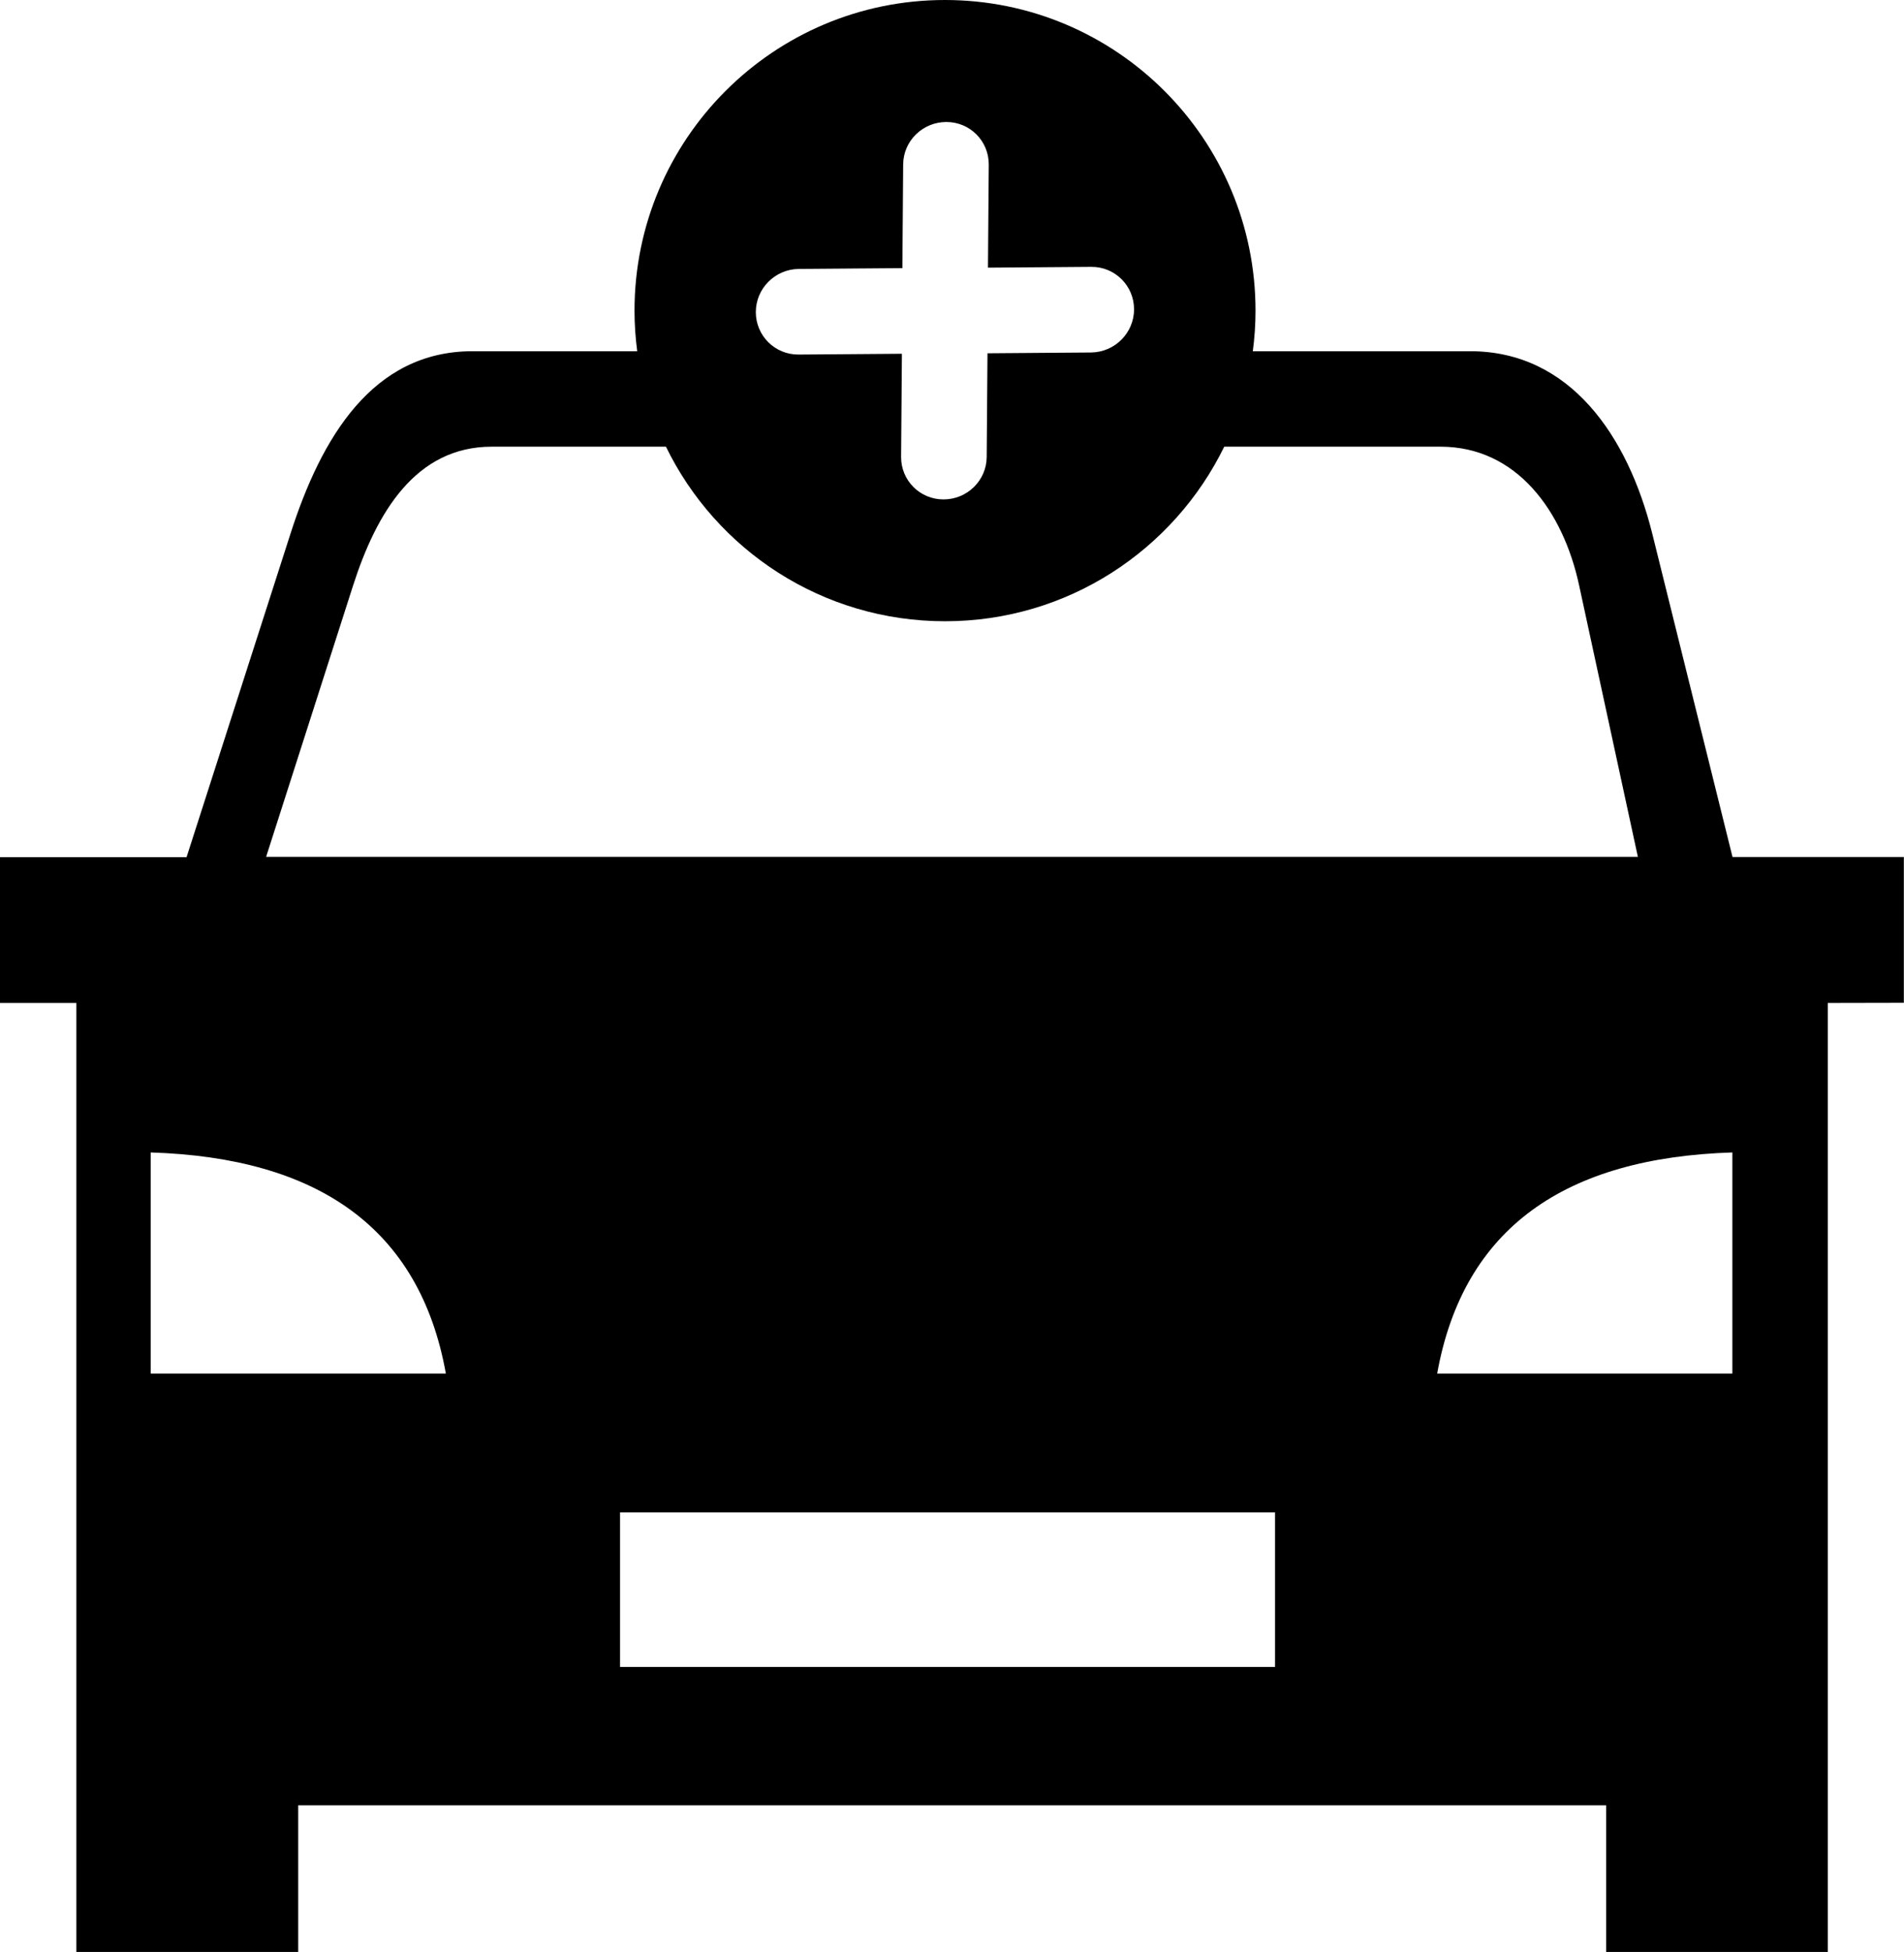 <?xml version="1.0" encoding="utf-8"?><svg version="1.1" id="Layer_1" xmlns="http://www.w3.org/2000/svg" xmlns:xlink="http://www.w3.org/1999/xlink" x="0px" y="0px" viewBox="0 0 119.91 122.88" style="enable-background:new 0 0 119.91 122.88" xml:space="preserve"><style type="text/css">.st0{fill-rule:evenodd;clip-rule:evenodd;}</style><g><path class="st0" d="M115.11,63.14v59.74h-13.96v-9.23H18.78v9.23H4.81V63.14H0v-9.18h11.75l6.55-20.38 c1.93-6.01,5.15-11.47,11.46-11.47h10.37c-0.11-0.84-0.17-1.69-0.17-2.55C39.96,8.76,48.72,0,59.51,0 c10.8,0,19.56,8.76,19.56,19.56c0,0.87-0.06,1.72-0.17,2.55h13.69c6.3,0,9.93,5.35,11.46,11.46l5.06,20.38h10.79v9.18L115.11,63.14 L115.11,63.14L115.11,63.14L115.11,63.14z M68.73,16.8c1.49-0.01,2.69,1.19,2.69,2.67c0,1.49-1.21,2.7-2.7,2.72l-6.53,0.05 l-0.05,6.53c-0.01,1.48-1.23,2.67-2.72,2.67c-1.49,0-2.68-1.2-2.67-2.68l0.05-6.49l-6.51,0.05c-1.49,0.01-2.69-1.19-2.69-2.67 c0-1.49,1.21-2.7,2.7-2.72l6.53-0.05l0.05-6.53c0.01-1.48,1.23-2.67,2.72-2.67c1.49,0,2.68,1.2,2.67,2.68l-0.05,6.49L68.73,16.8 L68.73,16.8z M77.1,28.12c-3.18,6.51-9.86,10.99-17.58,10.99c-7.73,0-14.41-4.48-17.58-10.99H30.97c-4.8,0-7.26,4.16-8.73,8.73 l-5.48,17.09l0,0l0,0h86.39l-3.7-17.09c-1.01-4.68-3.93-8.73-8.73-8.73H77.1L77.1,28.12z M39.05,95.21H80.3v9.73H39.05V95.21 L39.05,95.21L39.05,95.21L39.05,95.21z M9.49,72.55C20,72.88,26.43,77.29,28.08,86.47H9.49V72.55L9.49,72.55L9.49,72.55z M109.1,72.55c-10.51,0.33-16.94,4.73-18.59,13.92h18.59V72.55L109.1,72.55L109.1,72.55z"/></g></svg>